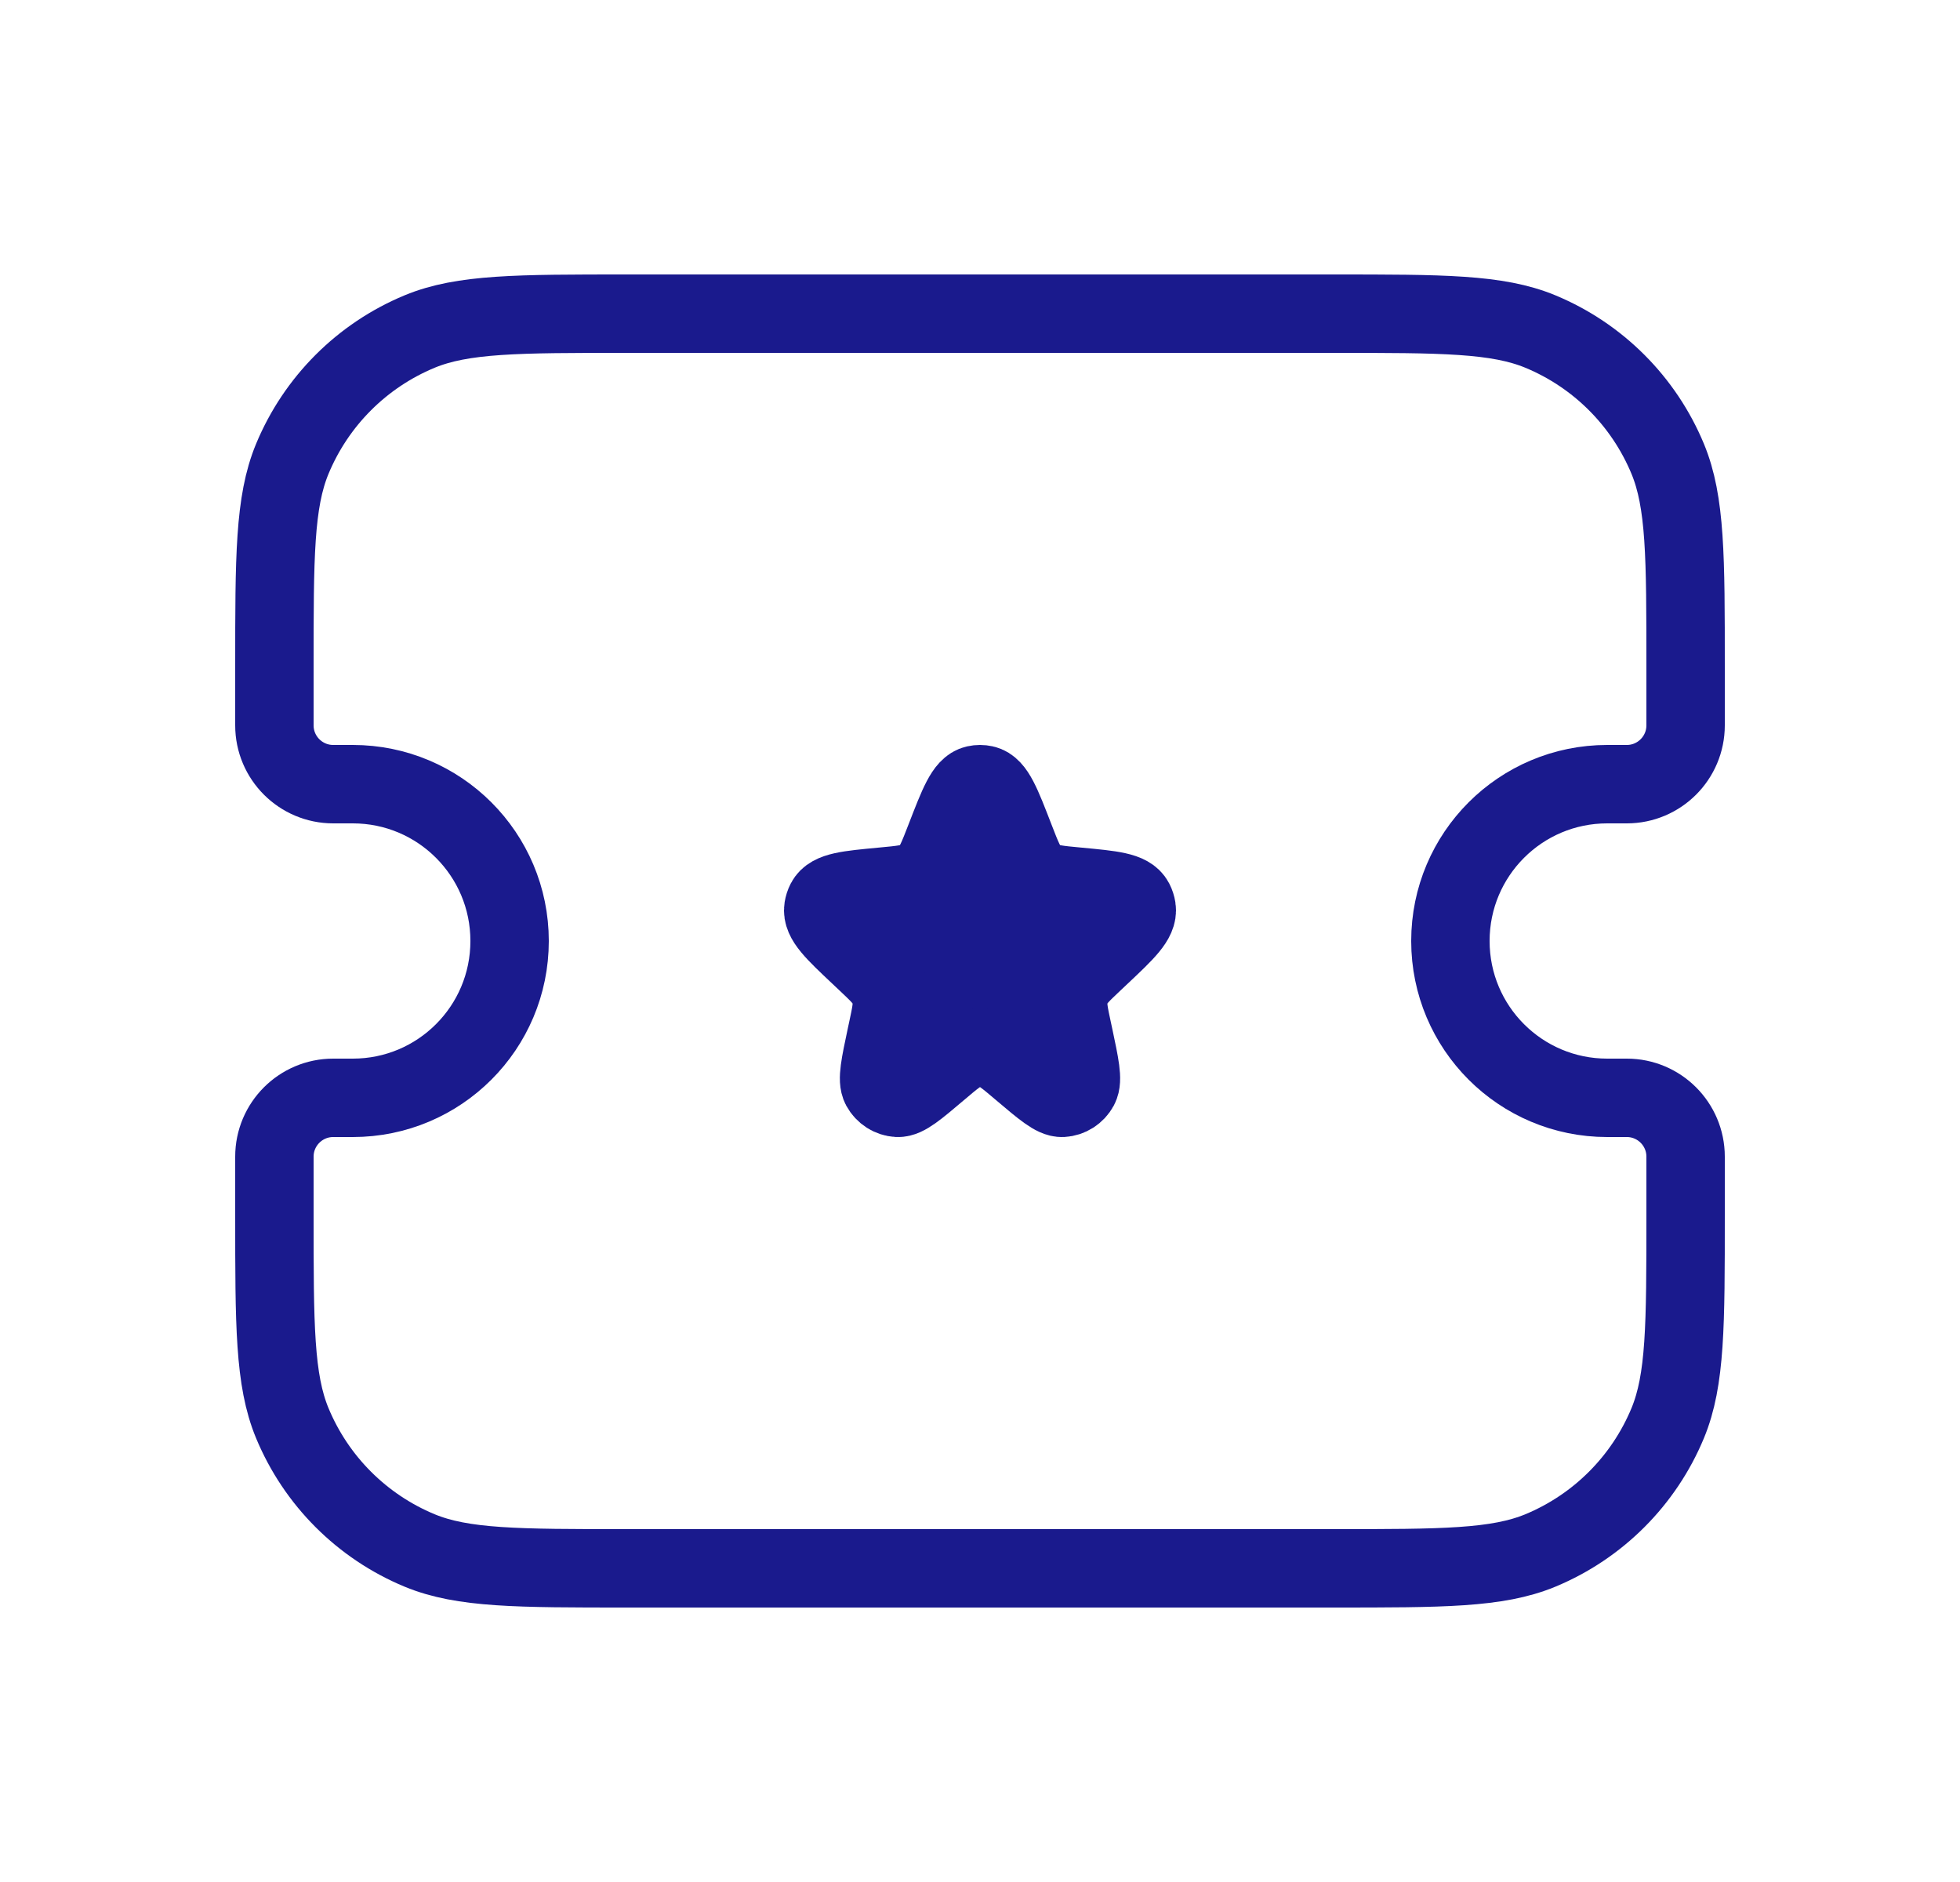 <svg width="25" height="24" viewBox="0 0 25 24" fill="none" xmlns="http://www.w3.org/2000/svg">
<path d="M3.5 8.5C3.5 7.102 3.5 6.403 3.728 5.852C4.033 5.117 4.617 4.533 5.352 4.228C5.903 4 6.602 4 8 4H17C18.398 4 19.097 4 19.648 4.228C20.383 4.533 20.967 5.117 21.272 5.852C21.5 6.403 21.5 7.102 21.5 8.5V9.25C21.5 9.664 21.164 10 20.75 10H20.5C19.395 10 18.5 10.895 18.5 12V12C18.5 13.105 19.395 14 20.5 14H20.75C21.164 14 21.5 14.336 21.5 14.75V15.5C21.5 16.898 21.5 17.597 21.272 18.148C20.967 18.883 20.383 19.467 19.648 19.772C19.097 20 18.398 20 17 20H8C6.602 20 5.903 20 5.352 19.772C4.617 19.467 4.033 18.883 3.728 18.148C3.5 17.597 3.5 16.898 3.5 15.5V14.75C3.5 14.336 3.836 14 4.25 14H4.5C5.605 14 6.5 13.105 6.5 12V12C6.5 10.895 5.605 10 4.5 10H4.25C3.836 10 3.5 9.664 3.5 9.25V8.5Z" stroke="#1A1A8D"/>
<path d="M12.057 10.688C12.225 10.254 12.309 10.036 12.445 10.006C12.481 9.998 12.519 9.998 12.555 10.006C12.691 10.036 12.775 10.254 12.943 10.688C13.039 10.936 13.087 11.06 13.176 11.144C13.201 11.167 13.228 11.188 13.257 11.207C13.361 11.271 13.49 11.283 13.748 11.307C14.185 11.348 14.403 11.368 14.47 11.497C14.484 11.524 14.493 11.553 14.498 11.583C14.52 11.728 14.36 11.88 14.038 12.183L13.949 12.267C13.799 12.409 13.724 12.48 13.68 12.568C13.654 12.621 13.637 12.678 13.629 12.738C13.615 12.836 13.637 12.939 13.681 13.144L13.697 13.218C13.775 13.587 13.815 13.771 13.766 13.862C13.722 13.943 13.64 13.995 13.55 14C13.45 14.005 13.309 13.886 13.027 13.647C12.841 13.489 12.748 13.411 12.644 13.38C12.55 13.352 12.45 13.352 12.356 13.38C12.252 13.411 12.159 13.489 11.973 13.647C11.691 13.886 11.55 14.005 11.45 14C11.36 13.995 11.278 13.943 11.234 13.862C11.185 13.771 11.225 13.587 11.303 13.218L11.319 13.144C11.363 12.939 11.385 12.836 11.371 12.738C11.363 12.678 11.346 12.621 11.32 12.568C11.276 12.48 11.201 12.409 11.051 12.267L10.962 12.183C10.64 11.88 10.48 11.728 10.502 11.583C10.507 11.553 10.516 11.524 10.53 11.497C10.597 11.368 10.815 11.348 11.252 11.307C11.51 11.283 11.639 11.271 11.743 11.207C11.772 11.188 11.799 11.167 11.824 11.144C11.913 11.06 11.961 10.936 12.057 10.688Z" fill="#1A1A8D" stroke="#1A1A8D"/>
</svg>

